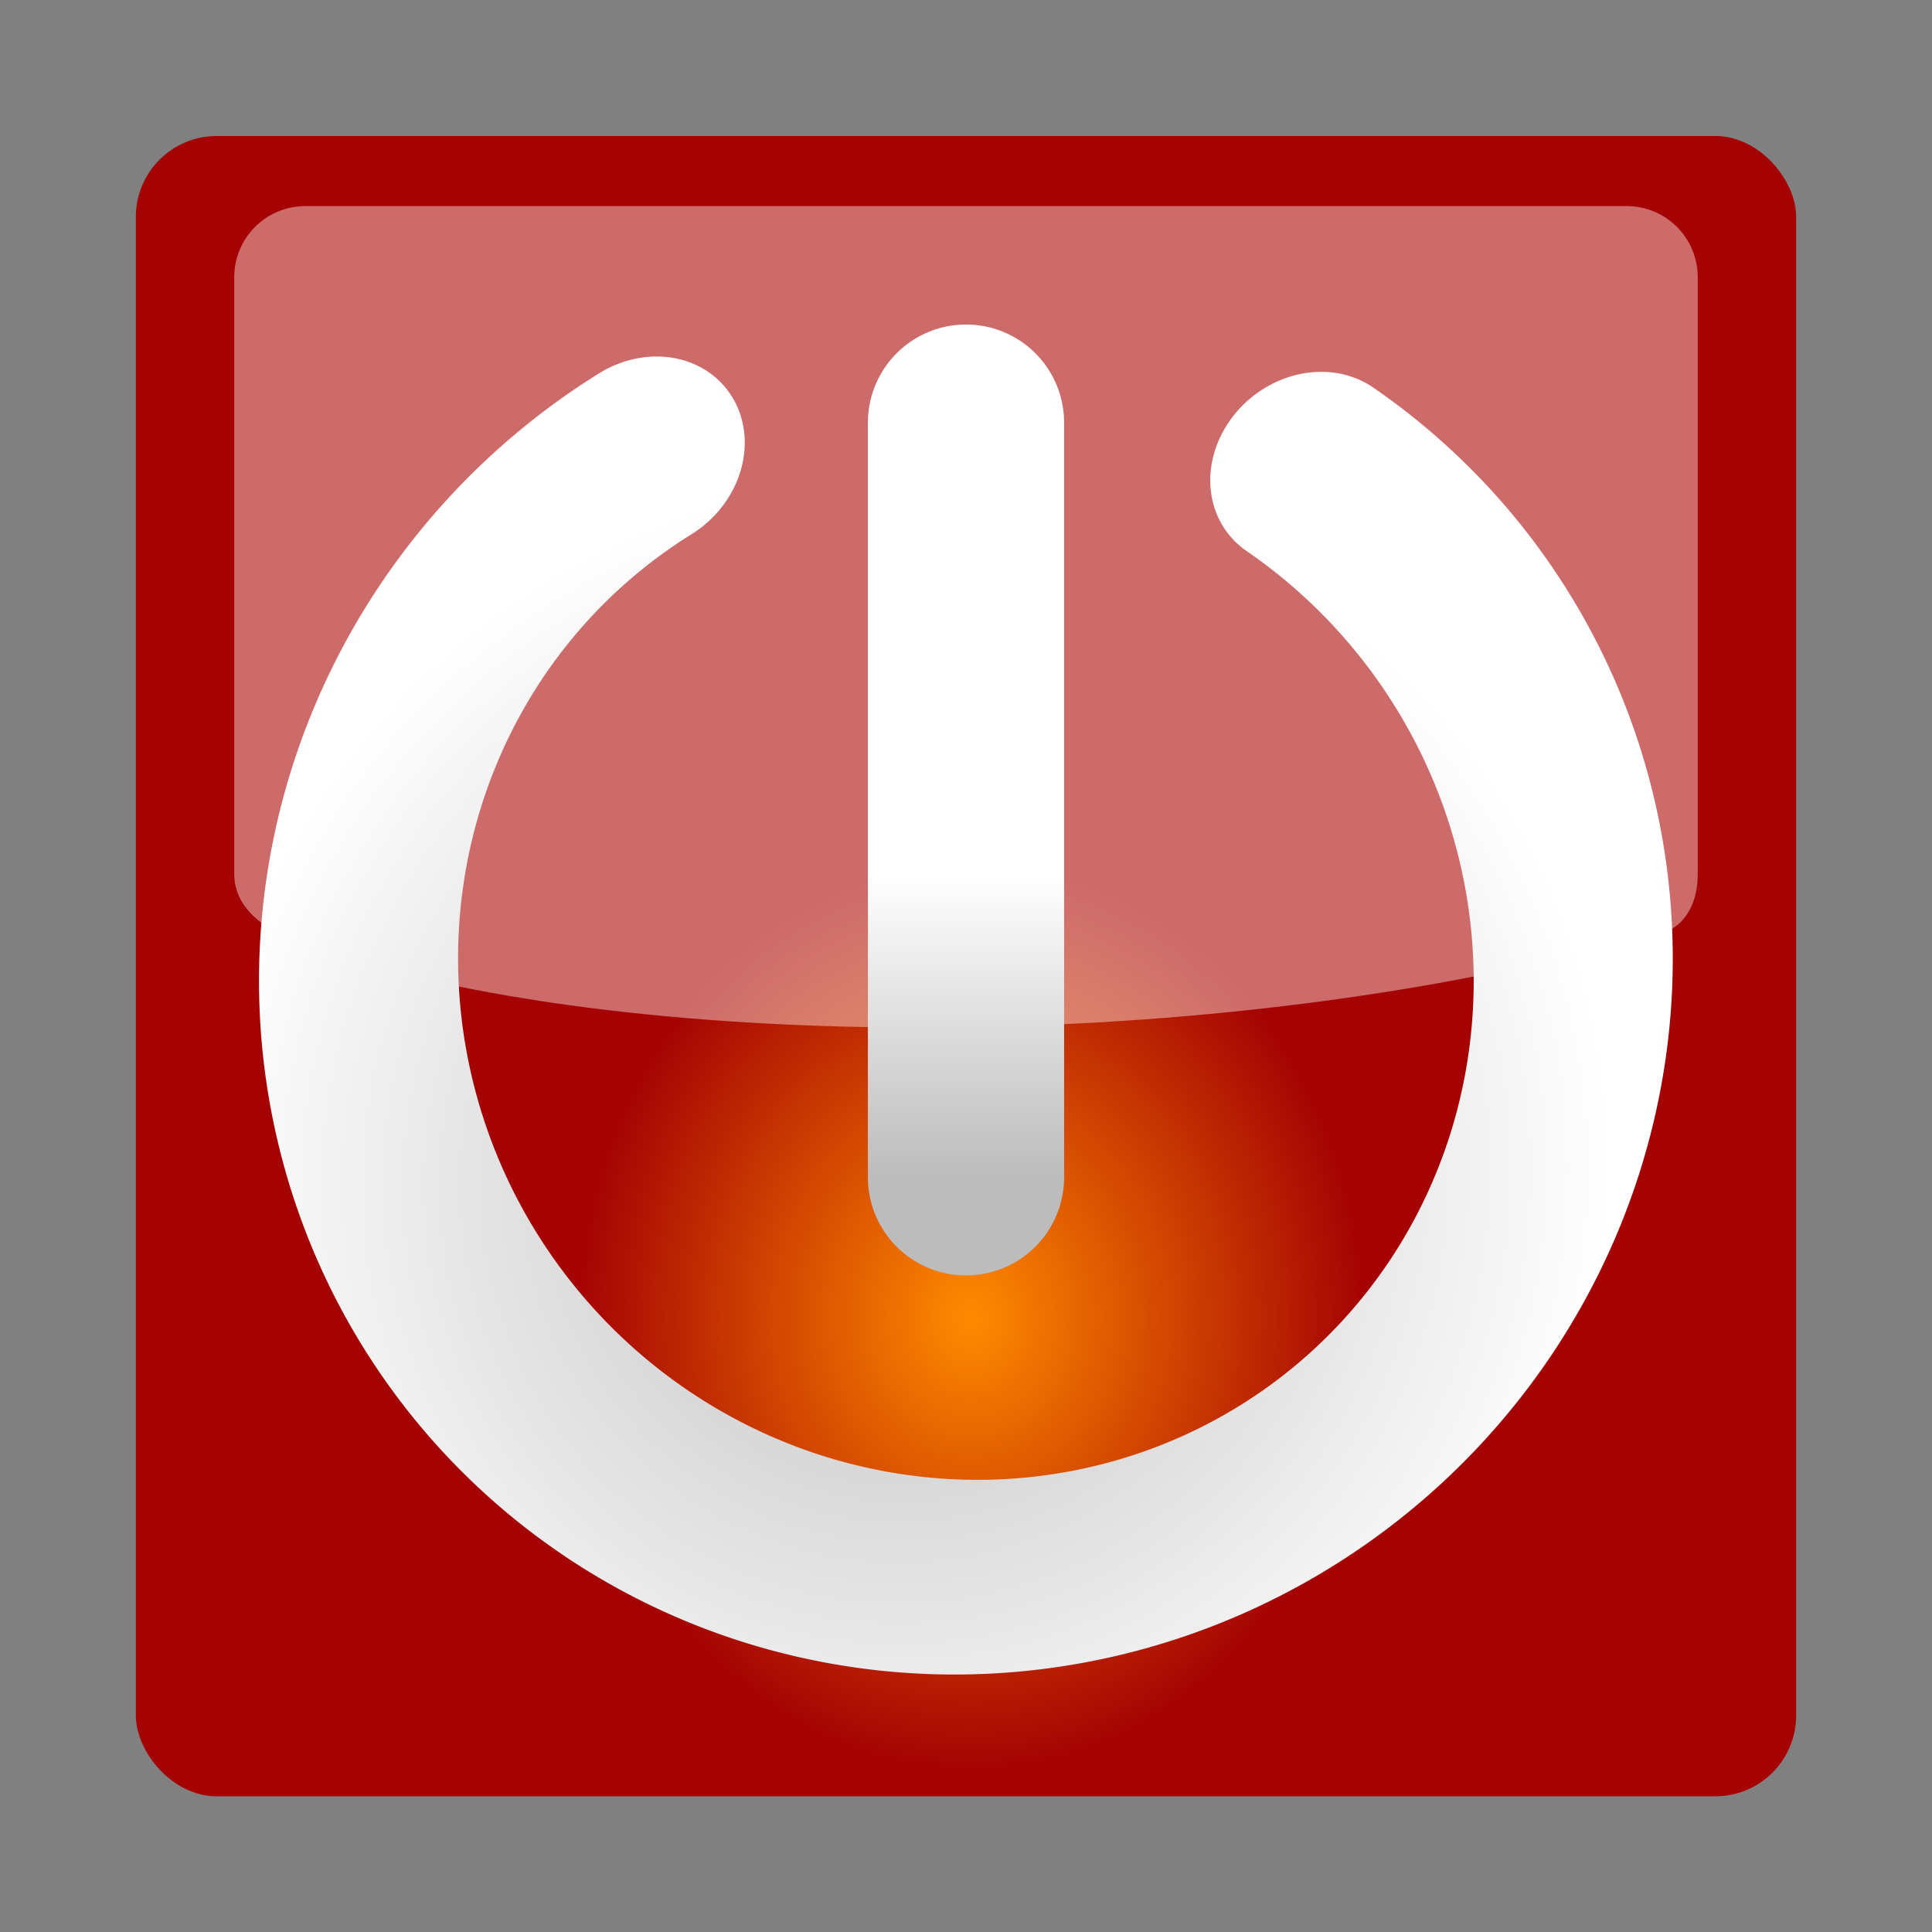 <?xml version="1.0" encoding="UTF-8" standalone="no"?>
<!-- Created with Inkscape (http://www.inkscape.org/) -->

<svg
   xmlns:dc="http://purl.org/dc/elements/1.1/"
   xmlns:cc="http://creativecommons.org/ns#"
   xmlns:rdf="http://www.w3.org/1999/02/22-rdf-syntax-ns#"
   xmlns:svg="http://www.w3.org/2000/svg"
   xmlns="http://www.w3.org/2000/svg"
   xmlns:xlink="http://www.w3.org/1999/xlink"
   xmlns:sodipodi="http://sodipodi.sourceforge.net/DTD/sodipodi-0.dtd"
   xmlns:inkscape="http://www.inkscape.org/namespaces/inkscape"
   width="64"
   height="64"
   id="svg2"
   version="1.1"
   inkscape:version="0.48.4 r9939"
   sodipodi:docname="quit1.svg">
  <rect width="100%" height="100%" fill="#808080" stroke="none"/>
  <defs
     id="defs4">
    <linearGradient
       id="linearGradient3978">
      <stop
         style="stop-color:#bcbcbc;stop-opacity:1;"
         offset="0"
         id="stop3980" />
      <stop
         style="stop-color:#ffffff;stop-opacity:1;"
         offset="1"
         id="stop3982" />
    </linearGradient>
    <linearGradient
       id="linearGradient3946">
      <stop
         style="stop-color:#d93333;stop-opacity:1;"
         offset="0"
         id="stop3948" />
      <stop
         style="stop-color:#ffffff;stop-opacity:1;"
         offset="1"
         id="stop3950" />
    </linearGradient>
    <linearGradient
       id="linearGradient3929">
      <stop
         style="stop-color:#ff8b00;stop-opacity:1;"
         offset="0"
         id="stop3931" />
      <stop
         style="stop-color:#a50303;stop-opacity:1;"
         offset="1"
         id="stop3933" />
    </linearGradient>
    <radialGradient
       inkscape:collect="always"
       xlink:href="#linearGradient3929"
       id="radialGradient3935"
       cx="618.652"
       cy="765.736"
       fx="618.652"
       fy="765.736"
       r="27.5"
       gradientTransform="matrix(0.473,-2.5770076e-7,2.973469e-7,0.545,280.555,348.062)"
       gradientUnits="userSpaceOnUse" />
    <radialGradient
       inkscape:collect="always"
       xlink:href="#linearGradient3929"
       id="radialGradient3974"
       cx="506.631"
       cy="752.35"
       fx="506.631"
       fy="752.35"
       r="24.506"
       gradientUnits="userSpaceOnUse"
       gradientTransform="matrix(0.289,0.289,-0.289,0.289,581.498,386.657)" />
    <radialGradient
       inkscape:collect="always"
       xlink:href="#linearGradient3978"
       id="radialGradient3986"
       cx="32"
       cy="31.406"
       fx="32"
       fy="31.406"
       r="20.5"
       gradientUnits="userSpaceOnUse" />
    <radialGradient
       inkscape:collect="always"
       xlink:href="#linearGradient3978"
       id="radialGradient3798"
       cx="29.112"
       cy="40.582"
       fx="29.112"
       fy="40.582"
       r="23.432"
       gradientTransform="matrix(1,0,0,1.107,0,-3.891)"
       gradientUnits="userSpaceOnUse" />
    <linearGradient
       inkscape:collect="always"
       xlink:href="#linearGradient3978"
       id="linearGradient3808"
       x1="571.009"
       y1="760.736"
       x2="571.009"
       y2="750.736"
       gradientUnits="userSpaceOnUse" />
  </defs>
  <sodipodi:namedview
     id="base"
     pagecolor="#ffffff"
     bordercolor="#666666"
     borderopacity="1.0"
     inkscape:pageopacity="0.0"
     inkscape:pageshadow="2"
     inkscape:zoom="2.8"
     inkscape:cx="59.677426"
     inkscape:cy="-36.036568"
     inkscape:document-units="px"
     inkscape:current-layer="layer1"
     showgrid="true"
     fit-margin-top="0"
     fit-margin-left="0"
     fit-margin-right="0"
     fit-margin-bottom="0"
     inkscape:window-width="1280"
     inkscape:window-height="1004"
     inkscape:window-x="-3"
     inkscape:window-y="-3"
     inkscape:window-maximized="1">
    <inkscape:grid
       type="xygrid"
       id="grid3146"
       empspacing="5"
       visible="true"
       enabled="true"
       snapvisiblegridlinesonly="true" />
  </sodipodi:namedview>
  <g
     inkscape:label="Calque 1"
     inkscape:groupmode="layer"
     id="layer1"
     transform="translate(-541.009,-721.736)">
    <rect
       style="color:#000000;fill:url(#radialGradient3935);fill-opacity:1;fill-rule:nonzero;stroke:none;stroke-width:0.25;marker:none;visibility:visible;display:inline;overflow:visible;enable-background:accumulate"
       id="rect3144"
       width="55"
       height="55"
       x="545.509"
       y="726.241"
       ry="2.679" />
    <path
       style="opacity:0.447;color:#000000;fill:#ffecec;fill-opacity:1;fill-rule:nonzero;stroke:none;stroke-width:0.25;marker:none;visibility:visible;display:inline;overflow:visible;enable-background:accumulate"
       d="m 551.129,728.562 43.759,0 c 1.308,0 2.361,1.053 2.361,2.361 l 0,19.759 c 0,1.308 -0.732,2.053 -1.732,2.053 -14,4 -34,4 -44.388,0.309 -1.049,-0.373 -2.361,-1.053 -2.361,-2.361 l 0,-19.759 c 0,-1.308 1.053,-2.361 2.361,-2.361 z"
       id="rect3926"
       inkscape:connector-curvature="0"
       sodipodi:nodetypes="sssscssss" />
    <path
       sodipodi:type="arc"
       style="color:#000000;fill:none;stroke:url(#radialGradient3798);stroke-width:6.853;stroke-linecap:round;stroke-linejoin:miter;stroke-miterlimit:4;stroke-opacity:1;stroke-dasharray:none;stroke-dashoffset:31;marker:none;visibility:visible;display:inline;overflow:visible;enable-background:accumulate"
       id="path3018"
       sodipodi:cx="35"
       sodipodi:cy="36.5"
       sodipodi:rx="20"
       sodipodi:ry="22.5"
       d="M 54.226,30.301 A 20,22.5 0 1 1 37.662,14.2"
       transform="matrix(0.776,-0.64,0.569,0.69,525.077,751.076)"
       sodipodi:start="6.0040666"
       sodipodi:end="11.129059"
       sodipodi:open="true" />
    <path
       style="fill:none;stroke:url(#linearGradient3808);stroke-width:6.5;stroke-linecap:round;stroke-linejoin:miter;stroke-miterlimit:4;stroke-opacity:1;stroke-dasharray:none"
       d="m 573.009,735.736 0,25"
       id="path3790"
       inkscape:connector-curvature="0" />
  </g>
</svg>
